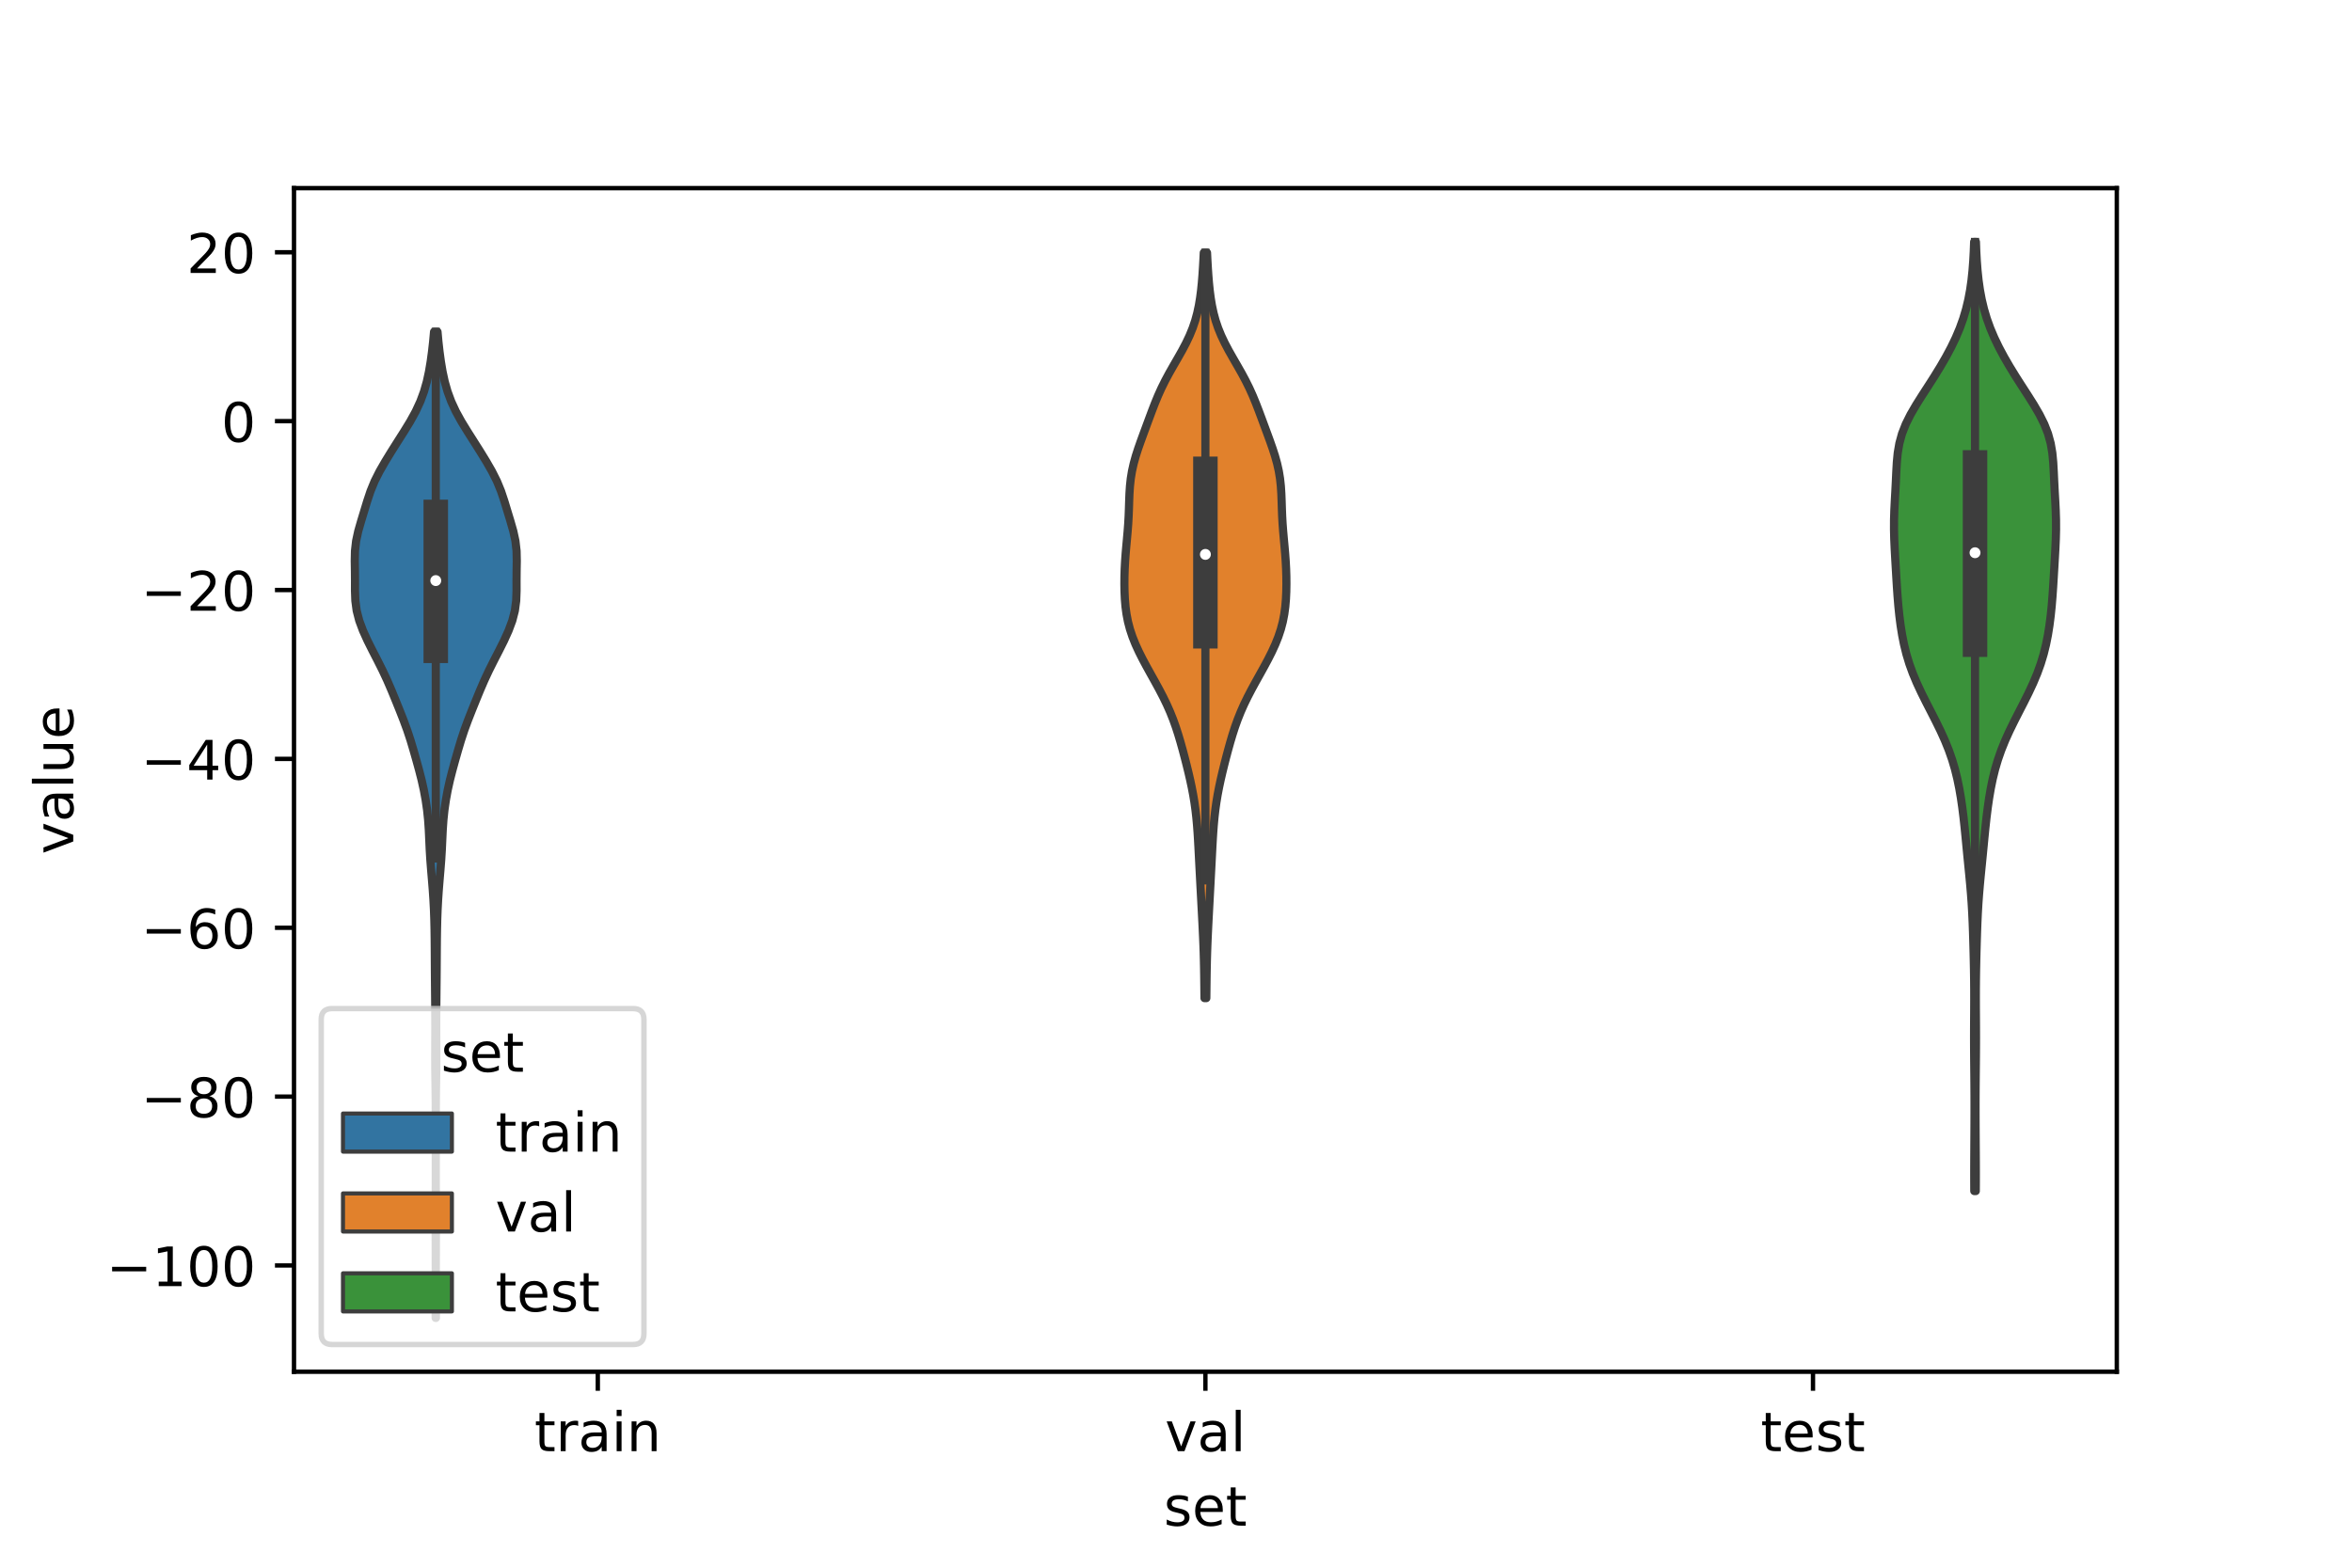 <?xml version="1.0" encoding="utf-8" standalone="no"?>
<!DOCTYPE svg PUBLIC "-//W3C//DTD SVG 1.1//EN"
  "http://www.w3.org/Graphics/SVG/1.1/DTD/svg11.dtd">
<!-- Created with matplotlib (https://matplotlib.org/) -->
<svg height="288pt" version="1.1" viewBox="0 0 432 288" width="432pt" xmlns="http://www.w3.org/2000/svg" xmlns:xlink="http://www.w3.org/1999/xlink">
 <defs>
  <style type="text/css">*{stroke-linecap:butt;stroke-linejoin:round;}</style>
 </defs>
 <g id="figure_1">
  <g id="patch_1">
   <path d="M 0 288 
L 432 288 
L 432 0 
L 0 0 
z
" style="fill:#ffffff;"/>
  </g>
  <g id="axes_1">
   <g id="patch_2">
    <path d="M 54 252 
L 388.8 252 
L 388.8 34.56 
L 54 34.56 
z
" style="fill:#ffffff;"/>
   </g>
   <g id="PolyCollection_1">
    <defs>
     <path d="M 80.065 -45.884 
L 80.015 -45.884 
L 80.018 -47.714 
L 80.024 -49.543 
L 80.03 -51.373 
L 80.034 -53.203 
L 80.033 -55.033 
L 80.029 -56.863 
L 80.022 -58.693 
L 80.017 -60.523 
L 80.016 -62.353 
L 80.019 -64.183 
L 80.026 -66.013 
L 80.032 -67.842 
L 80.036 -69.672 
L 80.039 -71.502 
L 80.04 -73.332 
L 80.04 -75.162 
L 80.04 -76.992 
L 80.04 -78.822 
L 80.039 -80.652 
L 80.037 -82.482 
L 80.031 -84.312 
L 80.019 -86.142 
L 79.997 -87.971 
L 79.97 -89.801 
L 79.946 -91.631 
L 79.936 -93.461 
L 79.94 -95.291 
L 79.95 -97.121 
L 79.957 -98.951 
L 79.954 -100.781 
L 79.944 -102.611 
L 79.928 -104.441 
L 79.91 -106.27 
L 79.892 -108.1 
L 79.878 -109.93 
L 79.866 -111.76 
L 79.855 -113.59 
L 79.84 -115.42 
L 79.814 -117.25 
L 79.771 -119.08 
L 79.705 -120.91 
L 79.609 -122.74 
L 79.485 -124.57 
L 79.338 -126.399 
L 79.183 -128.229 
L 79.041 -130.059 
L 78.93 -131.889 
L 78.847 -133.719 
L 78.762 -135.549 
L 78.637 -137.379 
L 78.446 -139.209 
L 78.181 -141.039 
L 77.846 -142.869 
L 77.439 -144.698 
L 76.971 -146.528 
L 76.467 -148.358 
L 75.946 -150.188 
L 75.4 -152.018 
L 74.797 -153.848 
L 74.125 -155.678 
L 73.405 -157.508 
L 72.666 -159.338 
L 71.914 -161.168 
L 71.125 -162.998 
L 70.271 -164.827 
L 69.355 -166.657 
L 68.412 -168.487 
L 67.497 -170.317 
L 66.668 -172.147 
L 65.986 -173.977 
L 65.513 -175.807 
L 65.269 -177.637 
L 65.202 -179.467 
L 65.206 -181.297 
L 65.191 -183.126 
L 65.16 -184.956 
L 65.2 -186.786 
L 65.408 -188.616 
L 65.806 -190.446 
L 66.33 -192.276 
L 66.887 -194.106 
L 67.443 -195.936 
L 68.053 -197.766 
L 68.803 -199.596 
L 69.725 -201.425 
L 70.777 -203.255 
L 71.9 -205.085 
L 73.057 -206.915 
L 74.221 -208.745 
L 75.341 -210.575 
L 76.349 -212.405 
L 77.198 -214.235 
L 77.875 -216.065 
L 78.396 -217.895 
L 78.793 -219.725 
L 79.1 -221.554 
L 79.349 -223.384 
L 79.555 -225.214 
L 79.721 -227.044 
L 80.359 -227.044 
L 80.359 -227.044 
L 80.525 -225.214 
L 80.731 -223.384 
L 80.98 -221.554 
L 81.287 -219.725 
L 81.684 -217.895 
L 82.205 -216.065 
L 82.882 -214.235 
L 83.731 -212.405 
L 84.739 -210.575 
L 85.859 -208.745 
L 87.023 -206.915 
L 88.18 -205.085 
L 89.303 -203.255 
L 90.355 -201.425 
L 91.277 -199.596 
L 92.027 -197.766 
L 92.637 -195.936 
L 93.193 -194.106 
L 93.75 -192.276 
L 94.274 -190.446 
L 94.672 -188.616 
L 94.88 -186.786 
L 94.92 -184.956 
L 94.889 -183.126 
L 94.874 -181.297 
L 94.878 -179.467 
L 94.811 -177.637 
L 94.567 -175.807 
L 94.094 -173.977 
L 93.412 -172.147 
L 92.583 -170.317 
L 91.668 -168.487 
L 90.725 -166.657 
L 89.809 -164.827 
L 88.955 -162.998 
L 88.166 -161.168 
L 87.414 -159.338 
L 86.675 -157.508 
L 85.955 -155.678 
L 85.283 -153.848 
L 84.68 -152.018 
L 84.134 -150.188 
L 83.613 -148.358 
L 83.109 -146.528 
L 82.641 -144.698 
L 82.234 -142.869 
L 81.899 -141.039 
L 81.634 -139.209 
L 81.443 -137.379 
L 81.318 -135.549 
L 81.233 -133.719 
L 81.15 -131.889 
L 81.039 -130.059 
L 80.897 -128.229 
L 80.742 -126.399 
L 80.595 -124.57 
L 80.471 -122.74 
L 80.375 -120.91 
L 80.309 -119.08 
L 80.266 -117.25 
L 80.24 -115.42 
L 80.225 -113.59 
L 80.214 -111.76 
L 80.202 -109.93 
L 80.188 -108.1 
L 80.17 -106.27 
L 80.152 -104.441 
L 80.136 -102.611 
L 80.126 -100.781 
L 80.123 -98.951 
L 80.13 -97.121 
L 80.14 -95.291 
L 80.144 -93.461 
L 80.134 -91.631 
L 80.11 -89.801 
L 80.083 -87.971 
L 80.061 -86.142 
L 80.049 -84.312 
L 80.043 -82.482 
L 80.041 -80.652 
L 80.04 -78.822 
L 80.04 -76.992 
L 80.04 -75.162 
L 80.04 -73.332 
L 80.041 -71.502 
L 80.044 -69.672 
L 80.048 -67.842 
L 80.054 -66.013 
L 80.061 -64.183 
L 80.064 -62.353 
L 80.063 -60.523 
L 80.058 -58.693 
L 80.051 -56.863 
L 80.047 -55.033 
L 80.046 -53.203 
L 80.05 -51.373 
L 80.056 -49.543 
L 80.062 -47.714 
L 80.065 -45.884 
z
" id="m6c73da7cb0" style="stroke:#3d3d3d;stroke-width:1.5;"/>
    </defs>
    <g clip-path="url(#p93808852d7)">
     <use style="fill:#3274a1;stroke:#3d3d3d;stroke-width:1.5;" x="0" xlink:href="#m6c73da7cb0" y="288"/>
    </g>
   </g>
   <g id="PolyCollection_2">
    <defs>
     <path d="M 221.569 -104.638 
L 221.231 -104.638 
L 221.215 -106.021 
L 221.199 -107.405 
L 221.181 -108.788 
L 221.158 -110.171 
L 221.128 -111.554 
L 221.089 -112.937 
L 221.041 -114.32 
L 220.985 -115.704 
L 220.921 -117.087 
L 220.853 -118.47 
L 220.781 -119.853 
L 220.708 -121.236 
L 220.634 -122.619 
L 220.56 -124.003 
L 220.486 -125.386 
L 220.413 -126.769 
L 220.34 -128.152 
L 220.268 -129.535 
L 220.198 -130.918 
L 220.126 -132.302 
L 220.05 -133.685 
L 219.964 -135.068 
L 219.861 -136.451 
L 219.734 -137.834 
L 219.576 -139.217 
L 219.384 -140.601 
L 219.154 -141.984 
L 218.89 -143.367 
L 218.595 -144.75 
L 218.275 -146.133 
L 217.935 -147.516 
L 217.581 -148.9 
L 217.213 -150.283 
L 216.827 -151.666 
L 216.416 -153.049 
L 215.969 -154.432 
L 215.474 -155.815 
L 214.922 -157.198 
L 214.309 -158.582 
L 213.637 -159.965 
L 212.917 -161.348 
L 212.162 -162.731 
L 211.392 -164.114 
L 210.625 -165.497 
L 209.883 -166.881 
L 209.186 -168.264 
L 208.552 -169.647 
L 208 -171.03 
L 207.54 -172.413 
L 207.177 -173.796 
L 206.909 -175.18 
L 206.723 -176.563 
L 206.606 -177.946 
L 206.543 -179.329 
L 206.52 -180.712 
L 206.532 -182.095 
L 206.575 -183.479 
L 206.648 -184.862 
L 206.747 -186.245 
L 206.867 -187.628 
L 206.995 -189.011 
L 207.118 -190.394 
L 207.222 -191.778 
L 207.3 -193.161 
L 207.354 -194.544 
L 207.398 -195.927 
L 207.452 -197.31 
L 207.542 -198.693 
L 207.692 -200.077 
L 207.918 -201.46 
L 208.227 -202.843 
L 208.611 -204.226 
L 209.057 -205.609 
L 209.543 -206.992 
L 210.049 -208.376 
L 210.561 -209.759 
L 211.072 -211.142 
L 211.588 -212.525 
L 212.123 -213.908 
L 212.693 -215.291 
L 213.316 -216.675 
L 214.001 -218.058 
L 214.744 -219.441 
L 215.528 -220.824 
L 216.328 -222.207 
L 217.11 -223.59 
L 217.842 -224.974 
L 218.497 -226.357 
L 219.061 -227.74 
L 219.529 -229.123 
L 219.904 -230.506 
L 220.199 -231.889 
L 220.429 -233.273 
L 220.608 -234.656 
L 220.748 -236.039 
L 220.861 -237.422 
L 220.953 -238.805 
L 221.032 -240.188 
L 221.1 -241.572 
L 221.7 -241.572 
L 221.7 -241.572 
L 221.768 -240.188 
L 221.847 -238.805 
L 221.939 -237.422 
L 222.052 -236.039 
L 222.192 -234.656 
L 222.371 -233.273 
L 222.601 -231.889 
L 222.896 -230.506 
L 223.271 -229.123 
L 223.739 -227.74 
L 224.303 -226.357 
L 224.958 -224.974 
L 225.69 -223.59 
L 226.472 -222.207 
L 227.272 -220.824 
L 228.056 -219.441 
L 228.799 -218.058 
L 229.484 -216.675 
L 230.107 -215.291 
L 230.677 -213.908 
L 231.212 -212.525 
L 231.728 -211.142 
L 232.239 -209.759 
L 232.751 -208.376 
L 233.257 -206.992 
L 233.743 -205.609 
L 234.189 -204.226 
L 234.573 -202.843 
L 234.882 -201.46 
L 235.108 -200.077 
L 235.258 -198.693 
L 235.348 -197.31 
L 235.402 -195.927 
L 235.446 -194.544 
L 235.5 -193.161 
L 235.578 -191.778 
L 235.682 -190.394 
L 235.805 -189.011 
L 235.933 -187.628 
L 236.053 -186.245 
L 236.152 -184.862 
L 236.225 -183.479 
L 236.268 -182.095 
L 236.28 -180.712 
L 236.257 -179.329 
L 236.194 -177.946 
L 236.077 -176.563 
L 235.891 -175.18 
L 235.623 -173.796 
L 235.26 -172.413 
L 234.8 -171.03 
L 234.248 -169.647 
L 233.614 -168.264 
L 232.917 -166.881 
L 232.175 -165.497 
L 231.408 -164.114 
L 230.638 -162.731 
L 229.883 -161.348 
L 229.163 -159.965 
L 228.491 -158.582 
L 227.878 -157.198 
L 227.326 -155.815 
L 226.831 -154.432 
L 226.384 -153.049 
L 225.973 -151.666 
L 225.587 -150.283 
L 225.219 -148.9 
L 224.865 -147.516 
L 224.525 -146.133 
L 224.205 -144.75 
L 223.91 -143.367 
L 223.646 -141.984 
L 223.416 -140.601 
L 223.224 -139.217 
L 223.066 -137.834 
L 222.939 -136.451 
L 222.836 -135.068 
L 222.75 -133.685 
L 222.674 -132.302 
L 222.602 -130.918 
L 222.532 -129.535 
L 222.46 -128.152 
L 222.387 -126.769 
L 222.314 -125.386 
L 222.24 -124.003 
L 222.166 -122.619 
L 222.092 -121.236 
L 222.019 -119.853 
L 221.947 -118.47 
L 221.879 -117.087 
L 221.815 -115.704 
L 221.759 -114.32 
L 221.711 -112.937 
L 221.672 -111.554 
L 221.642 -110.171 
L 221.619 -108.788 
L 221.601 -107.405 
L 221.585 -106.021 
L 221.569 -104.638 
z
" id="m6b3eac47fd" style="stroke:#3d3d3d;stroke-width:1.5;"/>
    </defs>
    <g clip-path="url(#p93808852d7)">
     <use style="fill:#e1812c;stroke:#3d3d3d;stroke-width:1.5;" x="0" xlink:href="#m6b3eac47fd" y="288"/>
    </g>
   </g>
   <g id="PolyCollection_3">
    <defs>
     <path d="M 362.896 -69.19 
L 362.624 -69.19 
L 362.615 -70.951 
L 362.613 -72.713 
L 362.618 -74.474 
L 362.628 -76.235 
L 362.639 -77.997 
L 362.65 -79.758 
L 362.659 -81.519 
L 362.665 -83.28 
L 362.667 -85.042 
L 362.662 -86.803 
L 362.651 -88.564 
L 362.636 -90.325 
L 362.618 -92.087 
L 362.601 -93.848 
L 362.589 -95.609 
L 362.584 -97.371 
L 362.588 -99.132 
L 362.597 -100.893 
L 362.608 -102.654 
L 362.614 -104.416 
L 362.612 -106.177 
L 362.597 -107.938 
L 362.571 -109.7 
L 362.536 -111.461 
L 362.493 -113.222 
L 362.445 -114.983 
L 362.391 -116.745 
L 362.327 -118.506 
L 362.246 -120.267 
L 362.144 -122.028 
L 362.016 -123.79 
L 361.866 -125.551 
L 361.699 -127.312 
L 361.524 -129.074 
L 361.35 -130.835 
L 361.18 -132.596 
L 361.011 -134.357 
L 360.834 -136.119 
L 360.642 -137.88 
L 360.422 -139.641 
L 360.167 -141.402 
L 359.865 -143.164 
L 359.505 -144.925 
L 359.071 -146.686 
L 358.551 -148.448 
L 357.935 -150.209 
L 357.223 -151.97 
L 356.426 -153.731 
L 355.564 -155.493 
L 354.666 -157.254 
L 353.762 -159.015 
L 352.885 -160.776 
L 352.065 -162.538 
L 351.328 -164.299 
L 350.69 -166.06 
L 350.157 -167.822 
L 349.722 -169.583 
L 349.371 -171.344 
L 349.09 -173.105 
L 348.864 -174.867 
L 348.683 -176.628 
L 348.537 -178.389 
L 348.415 -180.15 
L 348.307 -181.912 
L 348.203 -183.673 
L 348.1 -185.434 
L 348.002 -187.196 
L 347.923 -188.957 
L 347.88 -190.718 
L 347.885 -192.479 
L 347.939 -194.241 
L 348.027 -196.002 
L 348.127 -197.763 
L 348.217 -199.525 
L 348.298 -201.286 
L 348.397 -203.047 
L 348.566 -204.808 
L 348.868 -206.57 
L 349.352 -208.331 
L 350.042 -210.092 
L 350.92 -211.853 
L 351.944 -213.615 
L 353.054 -215.376 
L 354.194 -217.137 
L 355.319 -218.899 
L 356.401 -220.66 
L 357.421 -222.421 
L 358.363 -224.182 
L 359.213 -225.944 
L 359.958 -227.705 
L 360.592 -229.466 
L 361.115 -231.227 
L 361.535 -232.989 
L 361.863 -234.75 
L 362.113 -236.511 
L 362.299 -238.273 
L 362.434 -240.034 
L 362.529 -241.795 
L 362.596 -243.556 
L 362.924 -243.556 
L 362.924 -243.556 
L 362.991 -241.795 
L 363.086 -240.034 
L 363.221 -238.273 
L 363.407 -236.511 
L 363.657 -234.75 
L 363.985 -232.989 
L 364.405 -231.227 
L 364.928 -229.466 
L 365.562 -227.705 
L 366.307 -225.944 
L 367.157 -224.182 
L 368.099 -222.421 
L 369.119 -220.66 
L 370.201 -218.899 
L 371.326 -217.137 
L 372.466 -215.376 
L 373.576 -213.615 
L 374.6 -211.853 
L 375.478 -210.092 
L 376.168 -208.331 
L 376.652 -206.57 
L 376.954 -204.808 
L 377.123 -203.047 
L 377.222 -201.286 
L 377.303 -199.525 
L 377.393 -197.763 
L 377.493 -196.002 
L 377.581 -194.241 
L 377.635 -192.479 
L 377.64 -190.718 
L 377.597 -188.957 
L 377.518 -187.196 
L 377.42 -185.434 
L 377.317 -183.673 
L 377.213 -181.912 
L 377.105 -180.15 
L 376.983 -178.389 
L 376.837 -176.628 
L 376.656 -174.867 
L 376.43 -173.105 
L 376.149 -171.344 
L 375.798 -169.583 
L 375.363 -167.822 
L 374.83 -166.06 
L 374.192 -164.299 
L 373.455 -162.538 
L 372.635 -160.776 
L 371.758 -159.015 
L 370.854 -157.254 
L 369.956 -155.493 
L 369.094 -153.731 
L 368.297 -151.97 
L 367.585 -150.209 
L 366.969 -148.448 
L 366.449 -146.686 
L 366.015 -144.925 
L 365.655 -143.164 
L 365.353 -141.402 
L 365.098 -139.641 
L 364.878 -137.88 
L 364.686 -136.119 
L 364.509 -134.357 
L 364.34 -132.596 
L 364.17 -130.835 
L 363.996 -129.074 
L 363.821 -127.312 
L 363.654 -125.551 
L 363.504 -123.79 
L 363.376 -122.028 
L 363.274 -120.267 
L 363.193 -118.506 
L 363.129 -116.745 
L 363.075 -114.983 
L 363.027 -113.222 
L 362.984 -111.461 
L 362.949 -109.7 
L 362.923 -107.938 
L 362.908 -106.177 
L 362.906 -104.416 
L 362.912 -102.654 
L 362.923 -100.893 
L 362.932 -99.132 
L 362.936 -97.371 
L 362.931 -95.609 
L 362.919 -93.848 
L 362.902 -92.087 
L 362.884 -90.325 
L 362.869 -88.564 
L 362.858 -86.803 
L 362.853 -85.042 
L 362.855 -83.28 
L 362.861 -81.519 
L 362.87 -79.758 
L 362.881 -77.997 
L 362.892 -76.235 
L 362.902 -74.474 
L 362.907 -72.713 
L 362.905 -70.951 
L 362.896 -69.19 
z
" id="me98a9391c2" style="stroke:#3d3d3d;stroke-width:1.5;"/>
    </defs>
    <g clip-path="url(#p93808852d7)">
     <use style="fill:#3a923a;stroke:#3d3d3d;stroke-width:1.5;" x="0" xlink:href="#me98a9391c2" y="288"/>
    </g>
   </g>
   <g id="patch_3">
    <path clip-path="url(#p93808852d7)" d="M 109.8 77.368 
L 109.8 77.368 
L 109.8 77.368 
L 109.8 77.368 
z
" style="fill:#3274a1;stroke:#3d3d3d;stroke-linejoin:miter;stroke-width:0.75;"/>
   </g>
   <g id="patch_4">
    <path clip-path="url(#p93808852d7)" d="M 109.8 77.368 
L 109.8 77.368 
L 109.8 77.368 
L 109.8 77.368 
z
" style="fill:#e1812c;stroke:#3d3d3d;stroke-linejoin:miter;stroke-width:0.75;"/>
   </g>
   <g id="patch_5">
    <path clip-path="url(#p93808852d7)" d="M 109.8 77.368 
L 109.8 77.368 
L 109.8 77.368 
L 109.8 77.368 
z
" style="fill:#3a923a;stroke:#3d3d3d;stroke-linejoin:miter;stroke-width:0.75;"/>
   </g>
   <g id="matplotlib.axis_1">
    <g id="xtick_1">
     <g id="line2d_1">
      <defs>
       <path d="M 0 0 
L 0 3.5 
" id="m0c5f524b0c" style="stroke:#000000;stroke-width:0.8;"/>
      </defs>
      <g>
       <use style="stroke:#000000;stroke-width:0.8;" x="109.8" xlink:href="#m0c5f524b0c" y="252"/>
      </g>
     </g>
     <g id="text_1">
      <!-- train -->
      <g transform="translate(98.162 266.598)scale(0.1 -0.1)">
       <defs>
        <path d="M 18.312 70.219 
L 18.312 54.688 
L 36.812 54.688 
L 36.812 47.703 
L 18.312 47.703 
L 18.312 18.016 
Q 18.312 11.328 20.141 9.422 
Q 21.969 7.516 27.594 7.516 
L 36.812 7.516 
L 36.812 0 
L 27.594 0 
Q 17.188 0 13.234 3.875 
Q 9.281 7.766 9.281 18.016 
L 9.281 47.703 
L 2.688 47.703 
L 2.688 54.688 
L 9.281 54.688 
L 9.281 70.219 
z
" id="DejaVuSans-116"/>
        <path d="M 41.109 46.297 
Q 39.594 47.172 37.812 47.578 
Q 36.031 48 33.891 48 
Q 26.266 48 22.188 43.047 
Q 18.109 38.094 18.109 28.812 
L 18.109 0 
L 9.078 0 
L 9.078 54.688 
L 18.109 54.688 
L 18.109 46.188 
Q 20.953 51.172 25.484 53.578 
Q 30.031 56 36.531 56 
Q 37.453 56 38.578 55.875 
Q 39.703 55.766 41.062 55.516 
z
" id="DejaVuSans-114"/>
        <path d="M 34.281 27.484 
Q 23.391 27.484 19.188 25 
Q 14.984 22.516 14.984 16.5 
Q 14.984 11.719 18.141 8.906 
Q 21.297 6.109 26.703 6.109 
Q 34.188 6.109 38.703 11.406 
Q 43.219 16.703 43.219 25.484 
L 43.219 27.484 
z
M 52.203 31.203 
L 52.203 0 
L 43.219 0 
L 43.219 8.297 
Q 40.141 3.328 35.547 0.953 
Q 30.953 -1.422 24.312 -1.422 
Q 15.922 -1.422 10.953 3.297 
Q 6 8.016 6 15.922 
Q 6 25.141 12.172 29.828 
Q 18.359 34.516 30.609 34.516 
L 43.219 34.516 
L 43.219 35.406 
Q 43.219 41.609 39.141 45 
Q 35.062 48.391 27.688 48.391 
Q 23 48.391 18.547 47.266 
Q 14.109 46.141 10.016 43.891 
L 10.016 52.203 
Q 14.938 54.109 19.578 55.047 
Q 24.219 56 28.609 56 
Q 40.484 56 46.344 49.844 
Q 52.203 43.703 52.203 31.203 
z
" id="DejaVuSans-97"/>
        <path d="M 9.422 54.688 
L 18.406 54.688 
L 18.406 0 
L 9.422 0 
z
M 9.422 75.984 
L 18.406 75.984 
L 18.406 64.594 
L 9.422 64.594 
z
" id="DejaVuSans-105"/>
        <path d="M 54.891 33.016 
L 54.891 0 
L 45.906 0 
L 45.906 32.719 
Q 45.906 40.484 42.875 44.328 
Q 39.844 48.188 33.797 48.188 
Q 26.516 48.188 22.312 43.547 
Q 18.109 38.922 18.109 30.906 
L 18.109 0 
L 9.078 0 
L 9.078 54.688 
L 18.109 54.688 
L 18.109 46.188 
Q 21.344 51.125 25.703 53.562 
Q 30.078 56 35.797 56 
Q 45.219 56 50.047 50.172 
Q 54.891 44.344 54.891 33.016 
z
" id="DejaVuSans-110"/>
       </defs>
       <use xlink:href="#DejaVuSans-116"/>
       <use x="39.209" xlink:href="#DejaVuSans-114"/>
       <use x="80.322" xlink:href="#DejaVuSans-97"/>
       <use x="141.602" xlink:href="#DejaVuSans-105"/>
       <use x="169.385" xlink:href="#DejaVuSans-110"/>
      </g>
     </g>
    </g>
    <g id="xtick_2">
     <g id="line2d_2">
      <g>
       <use style="stroke:#000000;stroke-width:0.8;" x="221.4" xlink:href="#m0c5f524b0c" y="252"/>
      </g>
     </g>
     <g id="text_2">
      <!-- val -->
      <g transform="translate(213.988 266.598)scale(0.1 -0.1)">
       <defs>
        <path d="M 2.984 54.688 
L 12.5 54.688 
L 29.594 8.797 
L 46.688 54.688 
L 56.203 54.688 
L 35.688 0 
L 23.484 0 
z
" id="DejaVuSans-118"/>
        <path d="M 9.422 75.984 
L 18.406 75.984 
L 18.406 0 
L 9.422 0 
z
" id="DejaVuSans-108"/>
       </defs>
       <use xlink:href="#DejaVuSans-118"/>
       <use x="59.18" xlink:href="#DejaVuSans-97"/>
       <use x="120.459" xlink:href="#DejaVuSans-108"/>
      </g>
     </g>
    </g>
    <g id="xtick_3">
     <g id="line2d_3">
      <g>
       <use style="stroke:#000000;stroke-width:0.8;" x="333" xlink:href="#m0c5f524b0c" y="252"/>
      </g>
     </g>
     <g id="text_3">
      <!-- test -->
      <g transform="translate(323.398 266.598)scale(0.1 -0.1)">
       <defs>
        <path d="M 56.203 29.594 
L 56.203 25.203 
L 14.891 25.203 
Q 15.484 15.922 20.484 11.062 
Q 25.484 6.203 34.422 6.203 
Q 39.594 6.203 44.453 7.469 
Q 49.312 8.734 54.109 11.281 
L 54.109 2.781 
Q 49.266 0.734 44.188 -0.344 
Q 39.109 -1.422 33.891 -1.422 
Q 20.797 -1.422 13.156 6.188 
Q 5.516 13.812 5.516 26.812 
Q 5.516 40.234 12.766 48.109 
Q 20.016 56 32.328 56 
Q 43.359 56 49.781 48.891 
Q 56.203 41.797 56.203 29.594 
z
M 47.219 32.234 
Q 47.125 39.594 43.094 43.984 
Q 39.062 48.391 32.422 48.391 
Q 24.906 48.391 20.391 44.141 
Q 15.875 39.891 15.188 32.172 
z
" id="DejaVuSans-101"/>
        <path d="M 44.281 53.078 
L 44.281 44.578 
Q 40.484 46.531 36.375 47.5 
Q 32.281 48.484 27.875 48.484 
Q 21.188 48.484 17.844 46.438 
Q 14.5 44.391 14.5 40.281 
Q 14.5 37.156 16.891 35.375 
Q 19.281 33.594 26.516 31.984 
L 29.594 31.297 
Q 39.156 29.25 43.188 25.516 
Q 47.219 21.781 47.219 15.094 
Q 47.219 7.469 41.188 3.016 
Q 35.156 -1.422 24.609 -1.422 
Q 20.219 -1.422 15.453 -0.562 
Q 10.688 0.297 5.422 2 
L 5.422 11.281 
Q 10.406 8.688 15.234 7.391 
Q 20.062 6.109 24.812 6.109 
Q 31.156 6.109 34.562 8.281 
Q 37.984 10.453 37.984 14.406 
Q 37.984 18.062 35.516 20.016 
Q 33.062 21.969 24.703 23.781 
L 21.578 24.516 
Q 13.234 26.266 9.516 29.906 
Q 5.812 33.547 5.812 39.891 
Q 5.812 47.609 11.281 51.797 
Q 16.75 56 26.812 56 
Q 31.781 56 36.172 55.266 
Q 40.578 54.547 44.281 53.078 
z
" id="DejaVuSans-115"/>
       </defs>
       <use xlink:href="#DejaVuSans-116"/>
       <use x="39.209" xlink:href="#DejaVuSans-101"/>
       <use x="100.732" xlink:href="#DejaVuSans-115"/>
       <use x="152.832" xlink:href="#DejaVuSans-116"/>
      </g>
     </g>
    </g>
    <g id="text_4">
     <!-- set -->
     <g transform="translate(213.759 280.277)scale(0.1 -0.1)">
      <use xlink:href="#DejaVuSans-115"/>
      <use x="52.1" xlink:href="#DejaVuSans-101"/>
      <use x="113.623" xlink:href="#DejaVuSans-116"/>
     </g>
    </g>
   </g>
   <g id="matplotlib.axis_2">
    <g id="ytick_1">
     <g id="line2d_4">
      <defs>
       <path d="M 0 0 
L -3.5 0 
" id="ma49513adf3" style="stroke:#000000;stroke-width:0.8;"/>
      </defs>
      <g>
       <use style="stroke:#000000;stroke-width:0.8;" x="54" xlink:href="#ma49513adf3" y="232.481"/>
      </g>
     </g>
     <g id="text_5">
      <!-- −100 -->
      <g transform="translate(19.533 236.28)scale(0.1 -0.1)">
       <defs>
        <path d="M 10.594 35.5 
L 73.188 35.5 
L 73.188 27.203 
L 10.594 27.203 
z
" id="DejaVuSans-8722"/>
        <path d="M 12.406 8.297 
L 28.516 8.297 
L 28.516 63.922 
L 10.984 60.406 
L 10.984 69.391 
L 28.422 72.906 
L 38.281 72.906 
L 38.281 8.297 
L 54.391 8.297 
L 54.391 0 
L 12.406 0 
z
" id="DejaVuSans-49"/>
        <path d="M 31.781 66.406 
Q 24.172 66.406 20.328 58.906 
Q 16.5 51.422 16.5 36.375 
Q 16.5 21.391 20.328 13.891 
Q 24.172 6.391 31.781 6.391 
Q 39.453 6.391 43.281 13.891 
Q 47.125 21.391 47.125 36.375 
Q 47.125 51.422 43.281 58.906 
Q 39.453 66.406 31.781 66.406 
z
M 31.781 74.219 
Q 44.047 74.219 50.516 64.516 
Q 56.984 54.828 56.984 36.375 
Q 56.984 17.969 50.516 8.266 
Q 44.047 -1.422 31.781 -1.422 
Q 19.531 -1.422 13.062 8.266 
Q 6.594 17.969 6.594 36.375 
Q 6.594 54.828 13.062 64.516 
Q 19.531 74.219 31.781 74.219 
z
" id="DejaVuSans-48"/>
       </defs>
       <use xlink:href="#DejaVuSans-8722"/>
       <use x="83.789" xlink:href="#DejaVuSans-49"/>
       <use x="147.412" xlink:href="#DejaVuSans-48"/>
       <use x="211.035" xlink:href="#DejaVuSans-48"/>
      </g>
     </g>
    </g>
    <g id="ytick_2">
     <g id="line2d_5">
      <g>
       <use style="stroke:#000000;stroke-width:0.8;" x="54" xlink:href="#ma49513adf3" y="201.458"/>
      </g>
     </g>
     <g id="text_6">
      <!-- −80 -->
      <g transform="translate(25.895 205.257)scale(0.1 -0.1)">
       <defs>
        <path d="M 31.781 34.625 
Q 24.75 34.625 20.719 30.859 
Q 16.703 27.094 16.703 20.516 
Q 16.703 13.922 20.719 10.156 
Q 24.75 6.391 31.781 6.391 
Q 38.812 6.391 42.859 10.172 
Q 46.922 13.969 46.922 20.516 
Q 46.922 27.094 42.891 30.859 
Q 38.875 34.625 31.781 34.625 
z
M 21.922 38.812 
Q 15.578 40.375 12.031 44.719 
Q 8.5 49.078 8.5 55.328 
Q 8.5 64.062 14.719 69.141 
Q 20.953 74.219 31.781 74.219 
Q 42.672 74.219 48.875 69.141 
Q 55.078 64.062 55.078 55.328 
Q 55.078 49.078 51.531 44.719 
Q 48 40.375 41.703 38.812 
Q 48.828 37.156 52.797 32.312 
Q 56.781 27.484 56.781 20.516 
Q 56.781 9.906 50.312 4.234 
Q 43.844 -1.422 31.781 -1.422 
Q 19.734 -1.422 13.25 4.234 
Q 6.781 9.906 6.781 20.516 
Q 6.781 27.484 10.781 32.312 
Q 14.797 37.156 21.922 38.812 
z
M 18.312 54.391 
Q 18.312 48.734 21.844 45.562 
Q 25.391 42.391 31.781 42.391 
Q 38.141 42.391 41.719 45.562 
Q 45.312 48.734 45.312 54.391 
Q 45.312 60.062 41.719 63.234 
Q 38.141 66.406 31.781 66.406 
Q 25.391 66.406 21.844 63.234 
Q 18.312 60.062 18.312 54.391 
z
" id="DejaVuSans-56"/>
       </defs>
       <use xlink:href="#DejaVuSans-8722"/>
       <use x="83.789" xlink:href="#DejaVuSans-56"/>
       <use x="147.412" xlink:href="#DejaVuSans-48"/>
      </g>
     </g>
    </g>
    <g id="ytick_3">
     <g id="line2d_6">
      <g>
       <use style="stroke:#000000;stroke-width:0.8;" x="54" xlink:href="#ma49513adf3" y="170.436"/>
      </g>
     </g>
     <g id="text_7">
      <!-- −60 -->
      <g transform="translate(25.895 174.235)scale(0.1 -0.1)">
       <defs>
        <path d="M 33.016 40.375 
Q 26.375 40.375 22.484 35.828 
Q 18.609 31.297 18.609 23.391 
Q 18.609 15.531 22.484 10.953 
Q 26.375 6.391 33.016 6.391 
Q 39.656 6.391 43.531 10.953 
Q 47.406 15.531 47.406 23.391 
Q 47.406 31.297 43.531 35.828 
Q 39.656 40.375 33.016 40.375 
z
M 52.594 71.297 
L 52.594 62.312 
Q 48.875 64.062 45.094 64.984 
Q 41.312 65.922 37.594 65.922 
Q 27.828 65.922 22.672 59.328 
Q 17.531 52.734 16.797 39.406 
Q 19.672 43.656 24.016 45.922 
Q 28.375 48.188 33.594 48.188 
Q 44.578 48.188 50.953 41.516 
Q 57.328 34.859 57.328 23.391 
Q 57.328 12.156 50.688 5.359 
Q 44.047 -1.422 33.016 -1.422 
Q 20.359 -1.422 13.672 8.266 
Q 6.984 17.969 6.984 36.375 
Q 6.984 53.656 15.188 63.938 
Q 23.391 74.219 37.203 74.219 
Q 40.922 74.219 44.703 73.484 
Q 48.484 72.75 52.594 71.297 
z
" id="DejaVuSans-54"/>
       </defs>
       <use xlink:href="#DejaVuSans-8722"/>
       <use x="83.789" xlink:href="#DejaVuSans-54"/>
       <use x="147.412" xlink:href="#DejaVuSans-48"/>
      </g>
     </g>
    </g>
    <g id="ytick_4">
     <g id="line2d_7">
      <g>
       <use style="stroke:#000000;stroke-width:0.8;" x="54" xlink:href="#ma49513adf3" y="139.413"/>
      </g>
     </g>
     <g id="text_8">
      <!-- −40 -->
      <g transform="translate(25.895 143.212)scale(0.1 -0.1)">
       <defs>
        <path d="M 37.797 64.312 
L 12.891 25.391 
L 37.797 25.391 
z
M 35.203 72.906 
L 47.609 72.906 
L 47.609 25.391 
L 58.016 25.391 
L 58.016 17.188 
L 47.609 17.188 
L 47.609 0 
L 37.797 0 
L 37.797 17.188 
L 4.891 17.188 
L 4.891 26.703 
z
" id="DejaVuSans-52"/>
       </defs>
       <use xlink:href="#DejaVuSans-8722"/>
       <use x="83.789" xlink:href="#DejaVuSans-52"/>
       <use x="147.412" xlink:href="#DejaVuSans-48"/>
      </g>
     </g>
    </g>
    <g id="ytick_5">
     <g id="line2d_8">
      <g>
       <use style="stroke:#000000;stroke-width:0.8;" x="54" xlink:href="#ma49513adf3" y="108.391"/>
      </g>
     </g>
     <g id="text_9">
      <!-- −20 -->
      <g transform="translate(25.895 112.19)scale(0.1 -0.1)">
       <defs>
        <path d="M 19.188 8.297 
L 53.609 8.297 
L 53.609 0 
L 7.328 0 
L 7.328 8.297 
Q 12.938 14.109 22.625 23.891 
Q 32.328 33.688 34.812 36.531 
Q 39.547 41.844 41.422 45.531 
Q 43.312 49.219 43.312 52.781 
Q 43.312 58.594 39.234 62.25 
Q 35.156 65.922 28.609 65.922 
Q 23.969 65.922 18.812 64.312 
Q 13.672 62.703 7.812 59.422 
L 7.812 69.391 
Q 13.766 71.781 18.938 73 
Q 24.125 74.219 28.422 74.219 
Q 39.75 74.219 46.484 68.547 
Q 53.219 62.891 53.219 53.422 
Q 53.219 48.922 51.531 44.891 
Q 49.859 40.875 45.406 35.406 
Q 44.188 33.984 37.641 27.219 
Q 31.109 20.453 19.188 8.297 
z
" id="DejaVuSans-50"/>
       </defs>
       <use xlink:href="#DejaVuSans-8722"/>
       <use x="83.789" xlink:href="#DejaVuSans-50"/>
       <use x="147.412" xlink:href="#DejaVuSans-48"/>
      </g>
     </g>
    </g>
    <g id="ytick_6">
     <g id="line2d_9">
      <g>
       <use style="stroke:#000000;stroke-width:0.8;" x="54" xlink:href="#ma49513adf3" y="77.368"/>
      </g>
     </g>
     <g id="text_10">
      <!-- 0 -->
      <g transform="translate(40.638 81.167)scale(0.1 -0.1)">
       <use xlink:href="#DejaVuSans-48"/>
      </g>
     </g>
    </g>
    <g id="ytick_7">
     <g id="line2d_10">
      <g>
       <use style="stroke:#000000;stroke-width:0.8;" x="54" xlink:href="#ma49513adf3" y="46.346"/>
      </g>
     </g>
     <g id="text_11">
      <!-- 20 -->
      <g transform="translate(34.275 50.145)scale(0.1 -0.1)">
       <use xlink:href="#DejaVuSans-50"/>
       <use x="63.623" xlink:href="#DejaVuSans-48"/>
      </g>
     </g>
    </g>
    <g id="text_12">
     <!-- value -->
     <g transform="translate(13.453 156.938)rotate(-90)scale(0.1 -0.1)">
      <defs>
       <path d="M 8.5 21.578 
L 8.5 54.688 
L 17.484 54.688 
L 17.484 21.922 
Q 17.484 14.156 20.5 10.266 
Q 23.531 6.391 29.594 6.391 
Q 36.859 6.391 41.078 11.031 
Q 45.312 15.672 45.312 23.688 
L 45.312 54.688 
L 54.297 54.688 
L 54.297 0 
L 45.312 0 
L 45.312 8.406 
Q 42.047 3.422 37.719 1 
Q 33.406 -1.422 27.688 -1.422 
Q 18.266 -1.422 13.375 4.438 
Q 8.5 10.297 8.5 21.578 
z
M 31.109 56 
z
" id="DejaVuSans-117"/>
      </defs>
      <use xlink:href="#DejaVuSans-118"/>
      <use x="59.18" xlink:href="#DejaVuSans-97"/>
      <use x="120.459" xlink:href="#DejaVuSans-108"/>
      <use x="148.242" xlink:href="#DejaVuSans-117"/>
      <use x="211.621" xlink:href="#DejaVuSans-101"/>
     </g>
    </g>
   </g>
   <g id="line2d_11">
    <path clip-path="url(#p93808852d7)" d="M 80.04 157.716 
L 80.04 60.956 
" style="fill:none;stroke:#3d3d3d;stroke-linecap:square;stroke-width:1.5;"/>
   </g>
   <g id="line2d_12">
    <path clip-path="url(#p93808852d7)" d="M 80.04 119.558 
L 80.04 94.044 
" style="fill:none;stroke:#3d3d3d;stroke-linecap:square;stroke-width:4.5;"/>
   </g>
   <g id="line2d_13">
    <path clip-path="url(#p93808852d7)" d="M 221.4 161.743 
L 221.4 46.428 
" style="fill:none;stroke:#3d3d3d;stroke-linecap:square;stroke-width:1.5;"/>
   </g>
   <g id="line2d_14">
    <path clip-path="url(#p93808852d7)" d="M 221.4 116.886 
L 221.4 86.129 
" style="fill:none;stroke:#3d3d3d;stroke-linecap:square;stroke-width:4.5;"/>
   </g>
   <g id="line2d_15">
    <path clip-path="url(#p93808852d7)" d="M 362.76 167.945 
L 362.76 44.444 
" style="fill:none;stroke:#3d3d3d;stroke-linecap:square;stroke-width:1.5;"/>
   </g>
   <g id="line2d_16">
    <path clip-path="url(#p93808852d7)" d="M 362.76 118.434 
L 362.76 84.957 
" style="fill:none;stroke:#3d3d3d;stroke-linecap:square;stroke-width:4.5;"/>
   </g>
   <g id="patch_6">
    <path d="M 54 252 
L 54 34.56 
" style="fill:none;stroke:#000000;stroke-linecap:square;stroke-linejoin:miter;stroke-width:0.8;"/>
   </g>
   <g id="patch_7">
    <path d="M 388.8 252 
L 388.8 34.56 
" style="fill:none;stroke:#000000;stroke-linecap:square;stroke-linejoin:miter;stroke-width:0.8;"/>
   </g>
   <g id="patch_8">
    <path d="M 54 252 
L 388.8 252 
" style="fill:none;stroke:#000000;stroke-linecap:square;stroke-linejoin:miter;stroke-width:0.8;"/>
   </g>
   <g id="patch_9">
    <path d="M 54 34.56 
L 388.8 34.56 
" style="fill:none;stroke:#000000;stroke-linecap:square;stroke-linejoin:miter;stroke-width:0.8;"/>
   </g>
   <g id="PathCollection_1">
    <defs>
     <path d="M 0 1.5 
C 0.398 1.5 0.779 1.342 1.061 1.061 
C 1.342 0.779 1.5 0.398 1.5 0 
C 1.5 -0.398 1.342 -0.779 1.061 -1.061 
C 0.779 -1.342 0.398 -1.5 0 -1.5 
C -0.398 -1.5 -0.779 -1.342 -1.061 -1.061 
C -1.342 -0.779 -1.5 -0.398 -1.5 0 
C -1.5 0.398 -1.342 0.779 -1.061 1.061 
C -0.779 1.342 -0.398 1.5 0 1.5 
z
" id="m5dfb17cd03" style="stroke:#3d3d3d;"/>
    </defs>
    <g clip-path="url(#p93808852d7)">
     <use style="fill:#ffffff;stroke:#3d3d3d;" x="80.04" xlink:href="#m5dfb17cd03" y="106.66"/>
    </g>
   </g>
   <g id="PathCollection_2">
    <g clip-path="url(#p93808852d7)">
     <use style="fill:#ffffff;stroke:#3d3d3d;" x="221.4" xlink:href="#m5dfb17cd03" y="101.849"/>
    </g>
   </g>
   <g id="PathCollection_3">
    <g clip-path="url(#p93808852d7)">
     <use style="fill:#ffffff;stroke:#3d3d3d;" x="362.76" xlink:href="#m5dfb17cd03" y="101.543"/>
    </g>
   </g>
   <g id="legend_1">
    <g id="patch_10">
     <path d="M 61 247 
L 116.275 247 
Q 118.275 247 118.275 245 
L 118.275 187.287 
Q 118.275 185.287 116.275 185.287 
L 61 185.287 
Q 59 185.287 59 187.287 
L 59 245 
Q 59 247 61 247 
z
" style="fill:#ffffff;opacity:0.8;stroke:#cccccc;stroke-linejoin:miter;"/>
    </g>
    <g id="text_13">
     <!-- set -->
     <g transform="translate(80.996 196.886)scale(0.1 -0.1)">
      <use xlink:href="#DejaVuSans-115"/>
      <use x="52.1" xlink:href="#DejaVuSans-101"/>
      <use x="113.623" xlink:href="#DejaVuSans-116"/>
     </g>
    </g>
    <g id="patch_11">
     <path d="M 63 211.564 
L 83 211.564 
L 83 204.564 
L 63 204.564 
z
" style="fill:#3274a1;stroke:#3d3d3d;stroke-linejoin:miter;stroke-width:0.75;"/>
    </g>
    <g id="text_14">
     <!-- train -->
     <g transform="translate(91 211.564)scale(0.1 -0.1)">
      <use xlink:href="#DejaVuSans-116"/>
      <use x="39.209" xlink:href="#DejaVuSans-114"/>
      <use x="80.322" xlink:href="#DejaVuSans-97"/>
      <use x="141.602" xlink:href="#DejaVuSans-105"/>
      <use x="169.385" xlink:href="#DejaVuSans-110"/>
     </g>
    </g>
    <g id="patch_12">
     <path d="M 63 226.242 
L 83 226.242 
L 83 219.242 
L 63 219.242 
z
" style="fill:#e1812c;stroke:#3d3d3d;stroke-linejoin:miter;stroke-width:0.75;"/>
    </g>
    <g id="text_15">
     <!-- val -->
     <g transform="translate(91 226.242)scale(0.1 -0.1)">
      <use xlink:href="#DejaVuSans-118"/>
      <use x="59.18" xlink:href="#DejaVuSans-97"/>
      <use x="120.459" xlink:href="#DejaVuSans-108"/>
     </g>
    </g>
    <g id="patch_13">
     <path d="M 63 240.92 
L 83 240.92 
L 83 233.92 
L 63 233.92 
z
" style="fill:#3a923a;stroke:#3d3d3d;stroke-linejoin:miter;stroke-width:0.75;"/>
    </g>
    <g id="text_16">
     <!-- test -->
     <g transform="translate(91 240.92)scale(0.1 -0.1)">
      <use xlink:href="#DejaVuSans-116"/>
      <use x="39.209" xlink:href="#DejaVuSans-101"/>
      <use x="100.732" xlink:href="#DejaVuSans-115"/>
      <use x="152.832" xlink:href="#DejaVuSans-116"/>
     </g>
    </g>
   </g>
  </g>
 </g>
 <defs>
  <clipPath id="p93808852d7">
   <rect height="217.44" width="334.8" x="54" y="34.56"/>
  </clipPath>
 </defs>
</svg>

